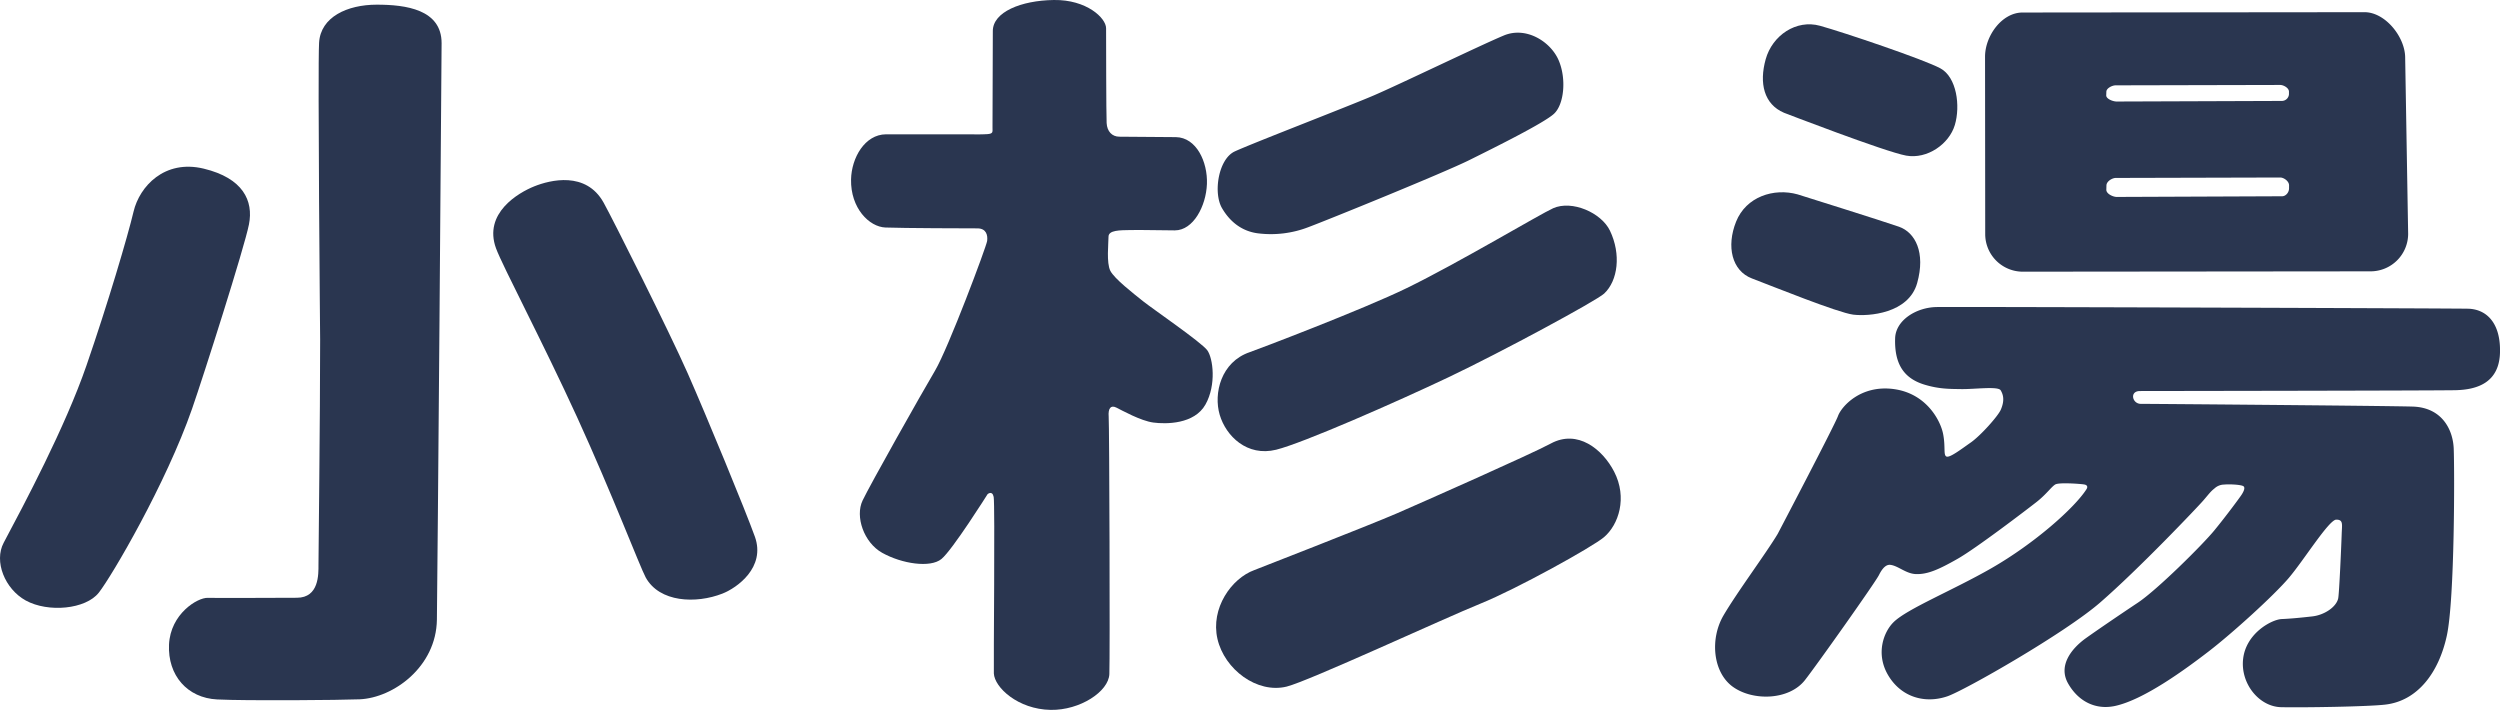 <svg xmlns="http://www.w3.org/2000/svg" viewBox="0 0 1503.77 426.99"><defs><style>.cls-1{fill:#2a3650;}</style></defs><g id="レイヤー_2" data-name="レイヤー 2"><g id="かんばん_画像" data-name="かんばん 画像"><path class="cls-1" d="M2.22,326.46C14.39,303.58,39.16,257.08,52,219.88s24.79-77.62,28.35-92.65,18.57-31.48,42.18-25.79,30.06,19.29,27.21,33.59-27.31,91-34.22,110.9C99.81,291,67.3,346.46,59.44,356.48s-30.44,12.16-44,4.7C2.93,354.25-3.77,337.72,2.22,326.46Z"/><path class="cls-1" d="M192.57,204.37c0,46.49-1,129.84-1,135.38s.41,19.8-13,19.81-47.5.24-53.63.05-22.41,9.61-23.27,28.11,11,32.1,28.93,33,74.79.39,85.74-.08c20.35-.89,46.07-19.58,46.46-47.91.39-27.82,2.84-335.6,2.83-346.76,0-20.26-21.45-23.18-39.07-23.16s-33.76,7.37-34.63,22.94S192.57,204.37,192.57,204.37Z"/><path class="cls-1" d="M388.39,347.33c8.29,15.07,30.28,15.94,46.14,9.73,8.8-3.44,26.11-15.77,19.55-34.21-5.35-15-29.25-73-40.42-98.3s-45-92.63-50.6-102.7c-10.6-19-32.1-13.61-41.7-9.76s-30.72,16.16-23,37.28c3.86,10.56,28.19,56.55,48.93,101.92S385.12,341.38,388.39,347.33Z"/><path class="cls-1" d="M742.67,91.11c9.79-4.59,68.18-27.06,83.64-33.7s64.89-30.52,78.32-36.09,28.11,3.76,32.91,14.94,3.26,26.62-2.83,32.21-35.49,20.18-51,27.88-85.41,36.08-96.82,40.33a62.71,62.71,0,0,1-30.15,3.68c-8.61-1.07-16.3-5.9-21.69-15.16S732.88,95.69,742.67,91.11Z"/><path class="cls-1" d="M726.2,210.71c-3.47-4.79-33-25-38.62-29.51s-17.32-13.55-19.72-18.34-1.08-16.5-1.08-20.49,6.89-3.89,13.3-4c6.91-.13,20.45.21,26.59.2,11.15,0,18.8-14.65,19.31-27.89s-6.3-28-18.67-28.2c-9.65-.13-29.41-.27-33.94-.26S665.92,79,665.65,74s-.32-50.84-.33-57S653.6-.28,633.9,0s-36.72,7.22-36.71,18.66S597,74,597,76.69s.54,3.73-3.19,4-10.14.1-10.14.1c-10.06,0-42.78,0-50.75,0-12.72.1-20.73,14.13-21,27.16-.34,17.28,10.94,28.52,20.66,28.9,10.55.42,49.87.52,55.32.52s6.3,4.19,5.88,7.54S570.36,209.59,562.4,223s-38.95,68.41-43.55,78.06.76,25.29,11.77,31.45c11.9,6.66,29,9.2,35.66,3.74s27.75-39,27.75-39,2.84-2.51,3.68,1.68-.11,101.52.1,106.13c.38,8.39,14.47,21.6,34.15,21.94,17.67.31,34.92-11.05,35.33-21.54s0-149.81-.41-154.84,1.25-7.13,4.61-5.46,14.69,8,22.24,9,24.68,1.12,31.39-10.88C731.74,231.45,729.66,215.5,726.2,210.71Z"/><path class="cls-1" d="M733.66,249.5c3.77,12.78,16.46,25.35,34,21,16.09-4,72.37-28.72,103.76-43.64,31.8-15.12,88.94-46,93.49-50.27,8.34-7.8,10.26-23.73,3.49-37.84-5.2-10.83-22.83-18.52-34.14-13.5-7.64,3.39-57.63,33.24-88,48-26.61,13-90.9,37.36-94.5,38.57C734.38,217.71,729.88,236.71,733.66,249.5Z"/><path class="cls-1" d="M754.49,342.91c-13.79,5-26.42,23-22.18,41.4s23.85,33.05,41.63,28.68c13.08-3.22,94.76-41.08,116.59-49.91S957.9,329,964.76,323.16c8.9-7.51,14.24-23.82,6.15-39.47-7-13.55-22-25.59-38.06-16.92-11.76,6.36-76.48,35-92.57,42S754.49,342.91,754.49,342.91Z"/><path class="cls-1" d="M1073.07,67.82c-12.07-5.16-15-17.79-11-32.16s18.36-24.14,32.73-20.14,62.63,20.29,72.4,25.61,12.09,22.56,8.65,34.06-16.64,20.69-29.28,18.41S1073.07,67.82,1073.07,67.82Z"/><path class="cls-1" d="M1081.29,116.92c-14.37-4-31,1.42-37,16.37s-2.55,29.62,9.52,34.2,51.72,20.63,60.91,21.77,33.32-.6,38.47-19-1.17-30.45-10.94-33.88S1081.29,116.92,1081.29,116.92Z"/><path class="cls-1" d="M1069.29,321.15c-6.88,11.5-24.56,35.3-32.57,49-8.32,14.2-6.41,34.36,5.66,43s33.71,8.09,43.26-4c6.83-8.67,42.28-58.67,44.57-63.26s4.54-6.45,7-6.11c4.56.62,9.19,5.19,14.91,5.51,7.25.41,14.38-2.89,25.5-9.22s41.49-29.5,47.4-34.13,9-9.26,11.29-10.55,14.75-.38,17.22,0c2.3.34,2.23,1.74,1.54,2.82-7.07,11.16-31.15,32.62-57.25,47.59-23.22,13.32-50.62,24.37-58.81,32.43-6,5.87-10.89,19-3.31,31.86,7.74,13.15,22,17.42,35.72,12.72,10.3-3.54,70.38-37.81,91.68-56.26,23.42-20.29,58.91-57.68,62.24-61.54s4.36-5.4,6.68-7.2a8.75,8.75,0,0,1,5.82-2.34c3.19-.29,9.47,0,11.36.86s-.18,4.16-.74,5.06c-.91,1.49-9.36,12.93-16.54,21.67s-34.4,35.75-46,43.47S1261,379.36,1254.5,384c-8.7,6.31-16.5,16.46-10.58,27s16.26,16.32,28.53,13.59c17.2-3.84,41.61-21.63,56-32.69s39.28-33.69,48.26-44.24,24.2-35.08,28.57-35.09,3.44,2.92,3.27,8.6c-.18,5.89-1.48,35.94-2.11,38.8-1.15,5.19-8.38,10-15.57,10.8s-12.52,1.34-18.43,1.6-21.36,8.4-23.17,23.88c-1.74,14.82,9.54,28.85,22.89,29.13s52.18-.31,62.75-1.57c19.38-2.33,32-19.21,36.85-41.31s4.69-101.22,4.17-112.79-7.25-24.65-24.72-25.15-158.36-1.65-163.5-1.64-6.94-7.7-.52-7.71,176-.23,189.67-.5,26.41-4.85,26.91-22.58-8-26.2-19.3-26.44-307.3-1.24-319.63-1-24.57,8-24.9,18.78c-.5,16,5.68,24.37,18,28,8.75,2.58,14.72,2.47,21.93,2.58,8,.11,22-1.85,23.55.72s2.51,6.06.08,11.68c-1.65,3.84-12.13,15.57-18,19.68s-12.58,9.26-14.63,8.5-.52-5.66-2.07-13.62-10-24.4-29.83-27-31.34,10.57-33.39,16.22S1069.29,321.15,1069.29,321.15Z"/><path class="cls-1" d="M1446.73,34.73c0-12.48-12-27.41-24.46-27.4l-205.67.2c-12.49,0-22.59,14.12-22.58,26.6l.1,106.7a22.61,22.61,0,0,0,22.63,22.59l209.18-.21a22.6,22.6,0,0,0,22.59-22.62Zm-69.85,78.56c0,2.51-2,4.76-4.16,4.76l-99.5.41c-2.14,0-6.25-1.8-6.25-4.31l.07-2.57c0-2.51,3.48-4.55,5.62-4.55l98.92-.26c2.14,0,5.3,2.19,5.31,4.7Zm-.05-56.64a4.3,4.3,0,0,1-4.17,4.06l-99.5.36c-2.14,0-6.24-1.53-6.25-3.67l.08-2.19c0-2.14,3.48-3.88,5.61-3.88l98.93-.23c2.14,0,5.3,1.86,5.3,4Z"/></g></g></svg>